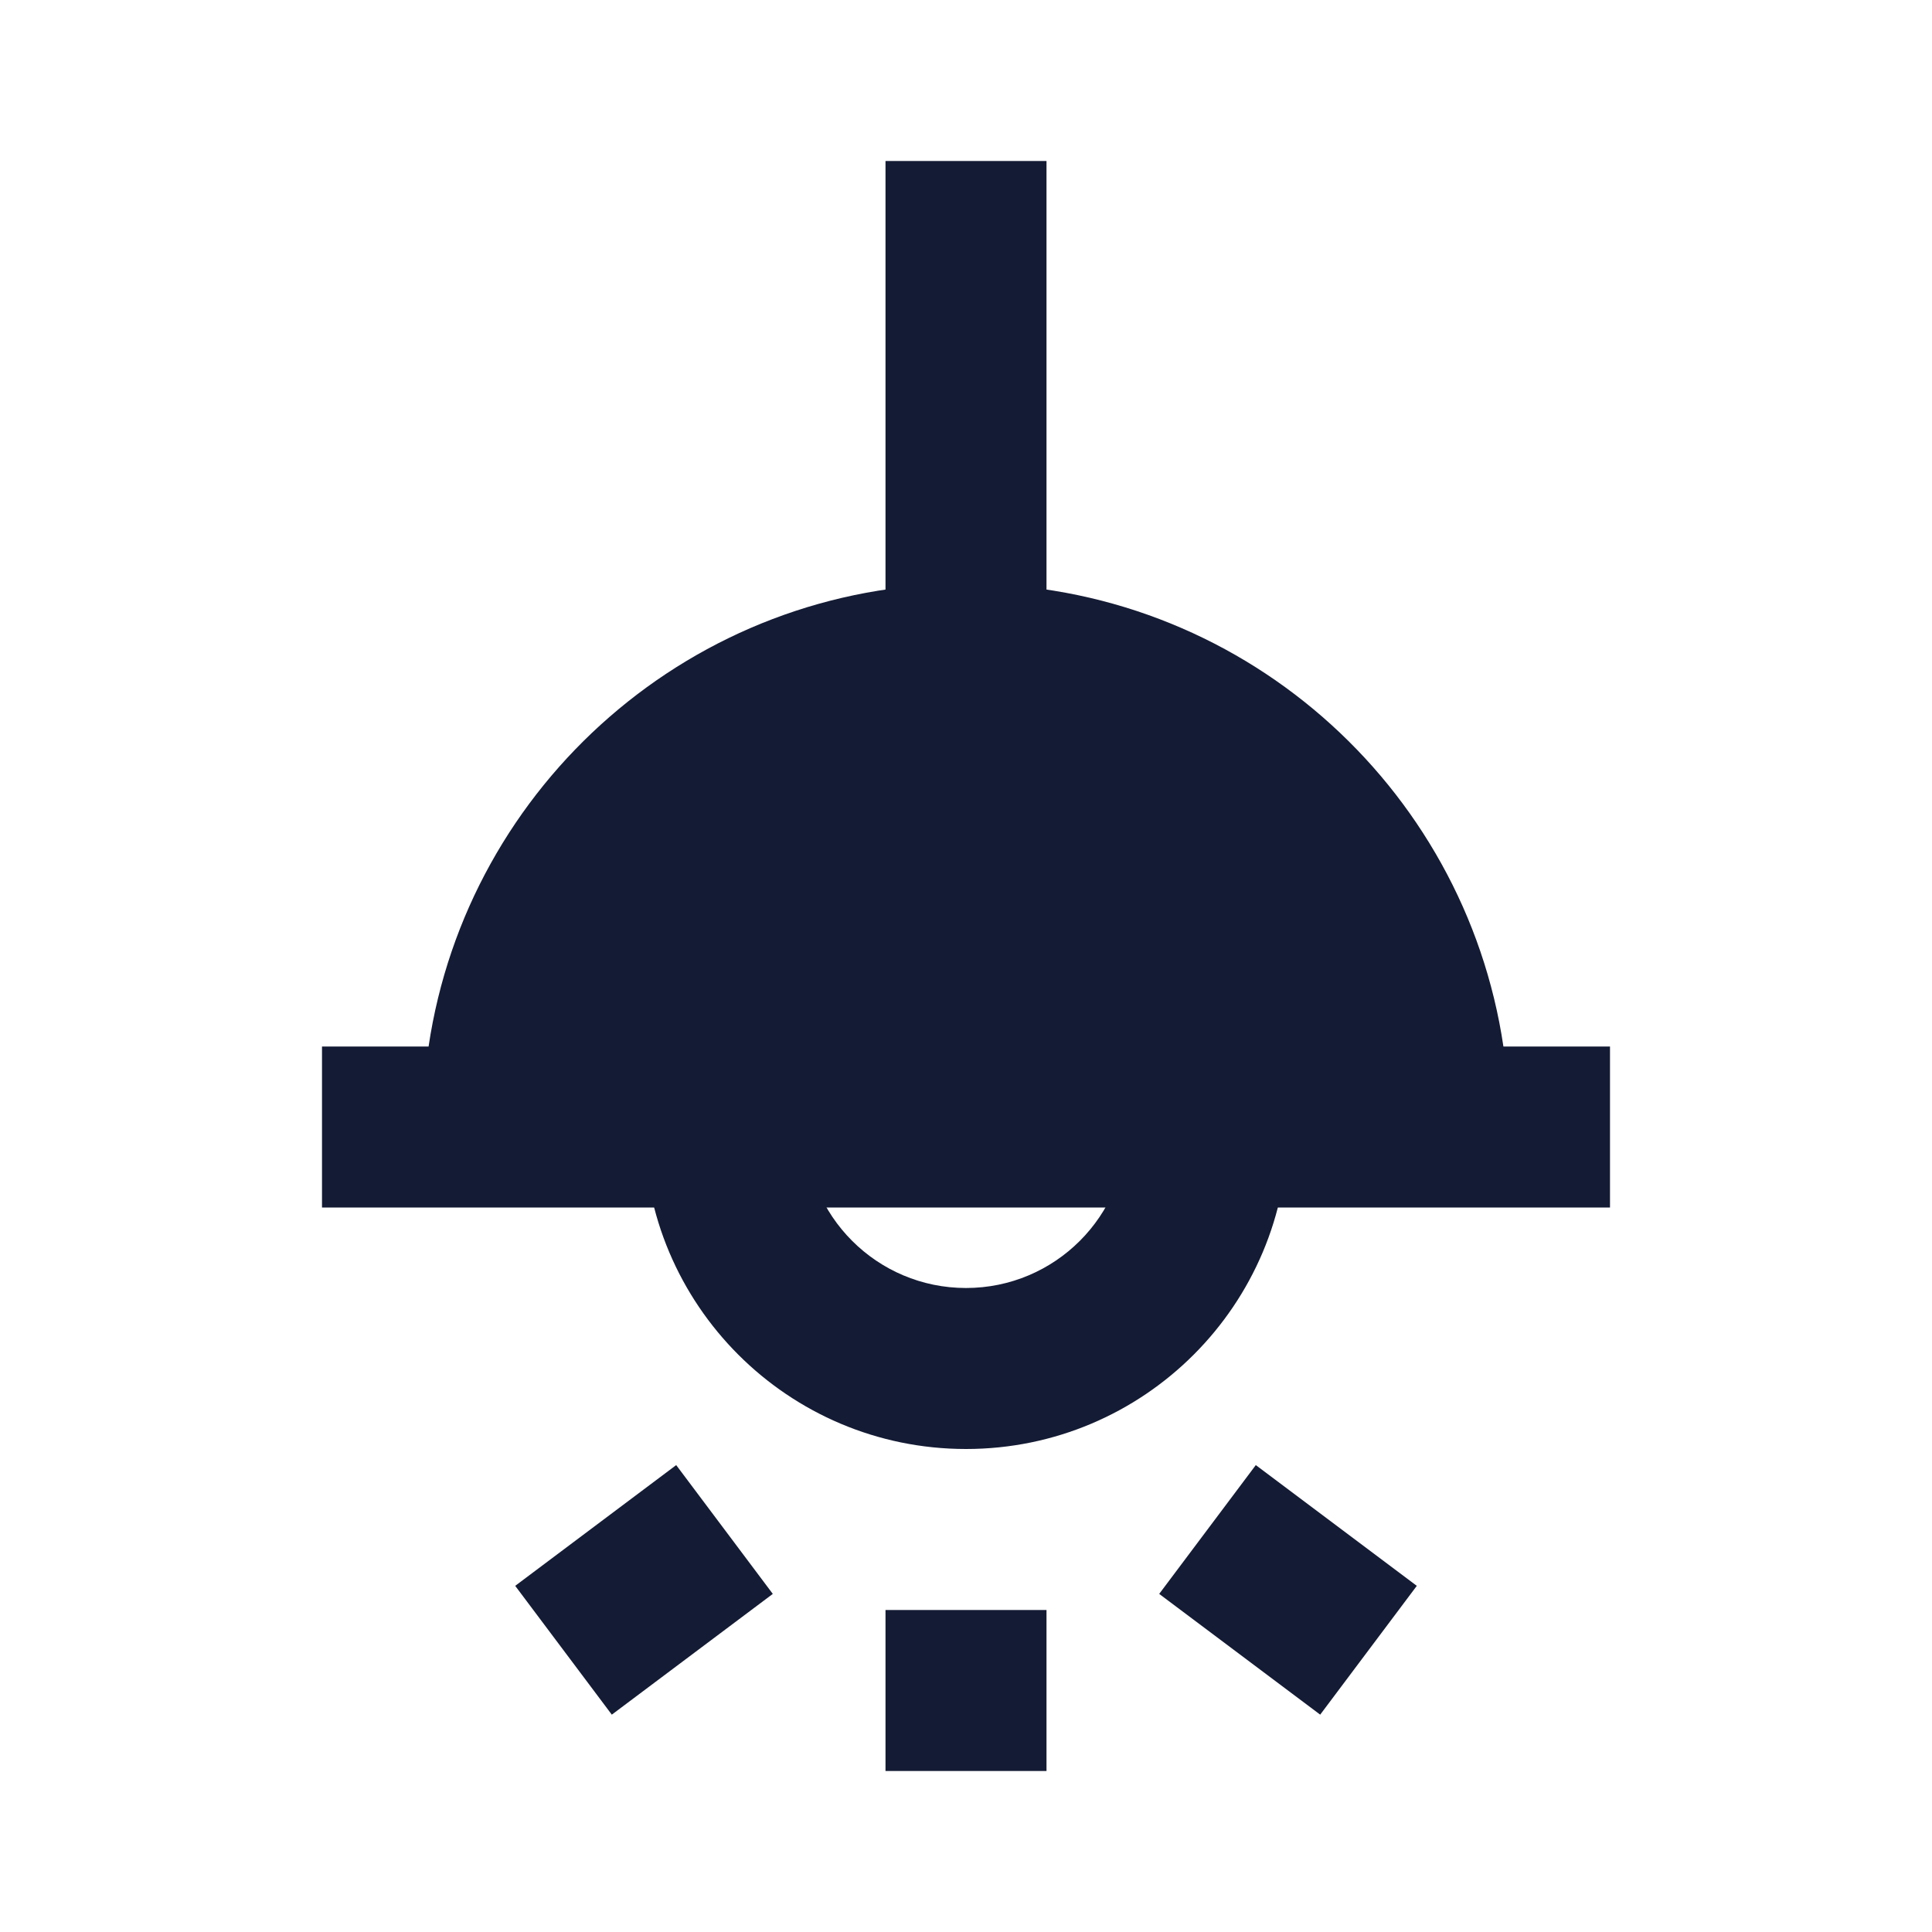<svg width="24" height="24" viewBox="0 0 24 24" fill="none" xmlns="http://www.w3.org/2000/svg">
<path fill-rule="evenodd" clip-rule="evenodd" d="M12 18C9.791 18 8 16.209 8 14H10C10 15.105 10.895 16 12 16C13.105 16 14 15.105 14 14H16C16 16.209 14.209 18 12 18Z" fill="#141B34"/>
<path d="M4 15H20V13H18.676C18.193 9.746 15.388 7.25 12 7.25C8.612 7.25 5.807 9.746 5.324 13H4V15Z" fill="#141B34"/>
<path fill-rule="evenodd" clip-rule="evenodd" d="M13 2V8H11V2H13Z" fill="#141B34"/>
<path fill-rule="evenodd" clip-rule="evenodd" d="M16.4 21.3L14.4 19.8L15.6 18.2L17.6 19.7L16.4 21.3ZM6.4 19.7L8.4 18.2L9.6 19.8L7.6 21.3L6.4 19.7ZM11 22V20H13V22H11Z" fill="#141B34"/>
</svg>
